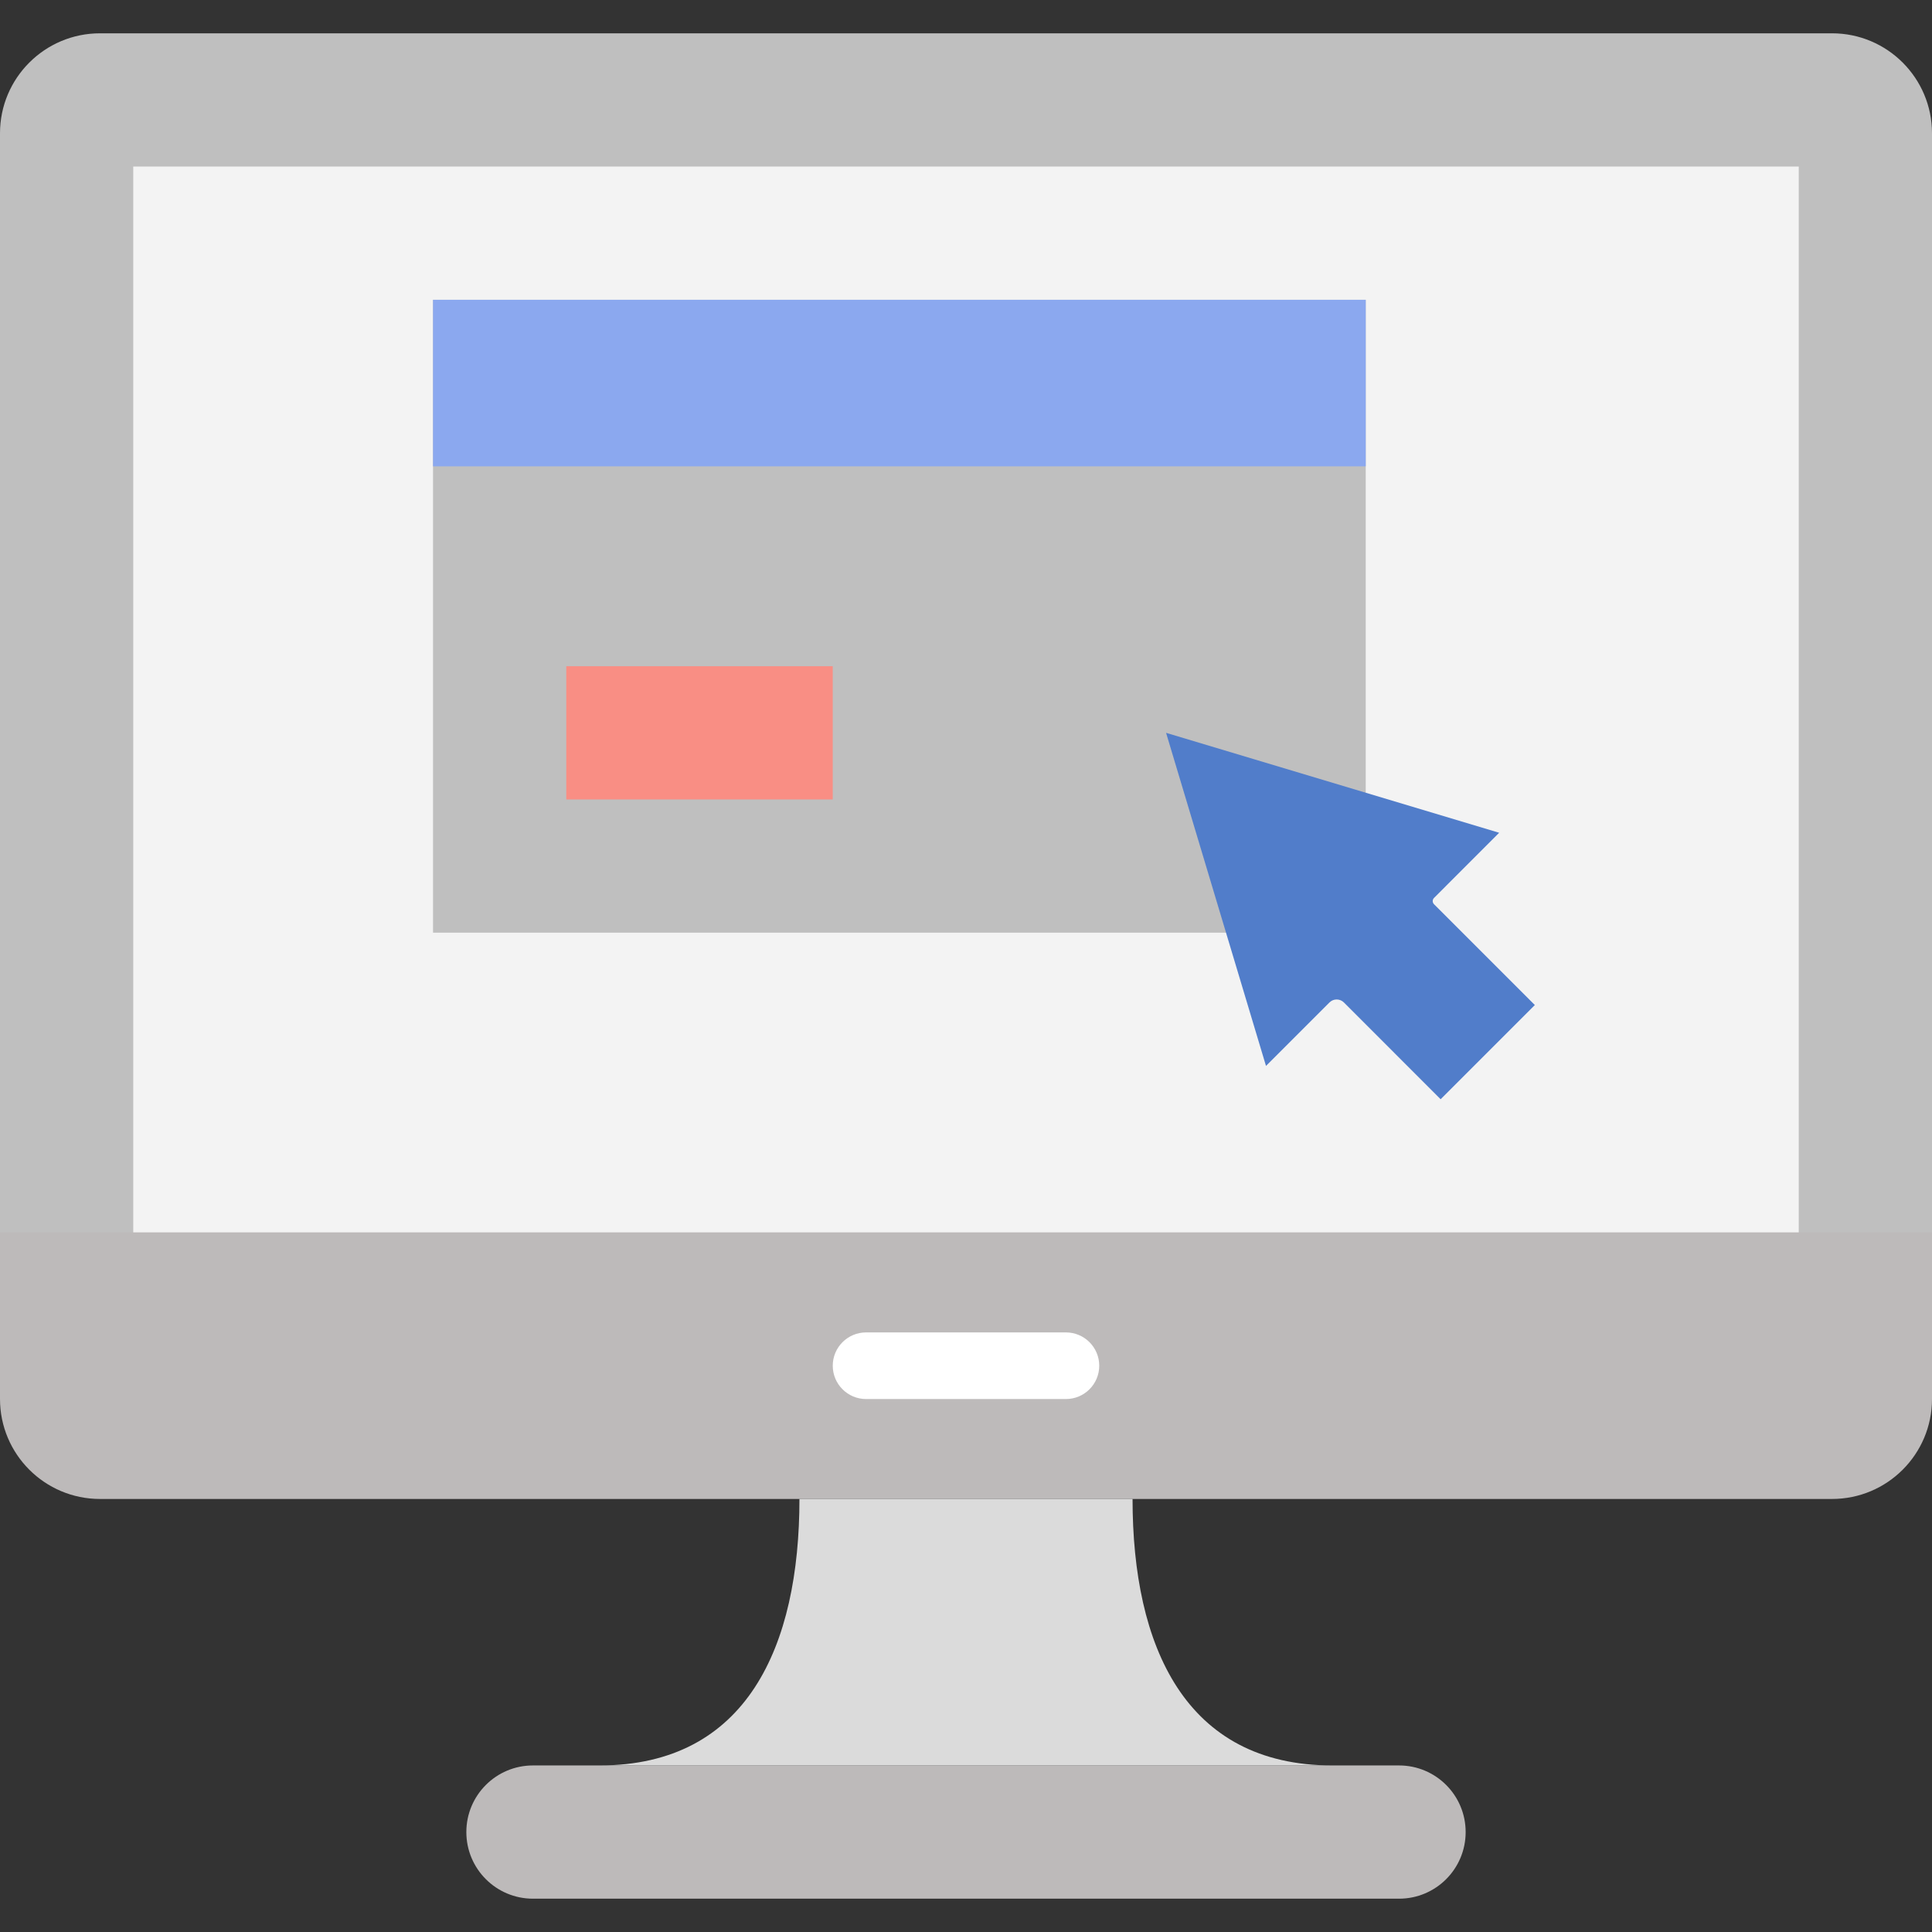 <?xml version="1.0"?>
<svg xmlns="http://www.w3.org/2000/svg" xmlns:xlink="http://www.w3.org/1999/xlink" version="1.1" id="Capa_1" x="0px" y="0px" viewBox="0 0 512 512" style="enable-background:new 0 0 512 512;" xml:space="preserve" width="512px" height="512px" class=""><rect x="0" y="0" width="512" height="512" fill="#333333" stroke="none"/><g><g><path style="fill:#BFBFBF" d="M441.379,8.828H70.621H26.492C11.864,8.828,0,20.692,0,35.319v308.957h70.621h132.414h105.931  h132.414H512V35.319c0-14.627-11.864-26.492-26.492-26.492H441.379z" data-original="#E7ECED" class="" data-old_color="#B8B8B8"/><rect x="35.31" y="44.138" style="fill:#F3F3F3" width="441.379" height="282.483" data-original="#F7FFFF" class="" data-old_color="#EFF0F0"/><polygon style="fill:#BFBFBF" points="114.759,79.448 114.759,247.172 324.917,247.172 361.931,210.079 361.931,79.448 " data-original="#E7ECED" class="" data-old_color="#B8B8B8"/><path style="fill:#BDBABA" d="M485.508,397.241H26.492C11.864,397.241,0,385.377,0,370.75v-44.129h512v44.129  C512,385.377,500.136,397.241,485.508,397.241z" data-original="#AFB6BB" class="" data-old_color="#BFBBBB"/><path style="fill:#FFFFFF;" d="M282.483,370.759h-52.966c-4.873,0-8.828-3.955-8.828-8.828s3.955-8.828,8.828-8.828h52.966  c4.873,0,8.828,3.955,8.828,8.828S287.356,370.759,282.483,370.759z" data-original="#FFFFFF" class=""/><path style="fill:#BDBABA" d="M370.759,503.172H141.241c-9.754,0-17.655-7.901-17.655-17.655l0,0  c0-9.754,7.901-17.655,17.655-17.655h229.517c9.754,0,17.655,7.901,17.655,17.655l0,0  C388.414,495.272,380.513,503.172,370.759,503.172z" data-original="#AFB6BB" class="" data-old_color="#BFBBBB"/><path style="fill:#DBDBDB" d="M300.138,397.241h-88.276c0,39.036-13.93,70.621-52.966,70.621h194.207  C314.068,467.862,300.138,436.277,300.138,397.241z" data-original="#6C797A" class="active-path" data-old_color="#DADADA"/><path style="fill:#517DCA" d="M406.749,266.346l-26.721-26.721c-0.459-0.459-0.459-1.201,0-1.66l17.267-17.276l-88.276-26.483  l26.483,88.276l16.825-16.825c1.05-1.05,2.754-1.05,3.814,0l25.644,25.653L406.749,266.346z" data-original="#517DCA" class="" data-old_color="#507DCA"/><rect x="114.759" y="79.448" style="fill:#8BA8EF" width="247.172" height="44.138" data-original="#8BA8EF" class="" data-old_color="#8CA9EF"/><rect x="150.069" y="176.552" style="fill:#F98E84" width="70.621" height="35.31" data-original="#F98E84" class="" data-old_color="#F88277"/></g></g> </svg>
